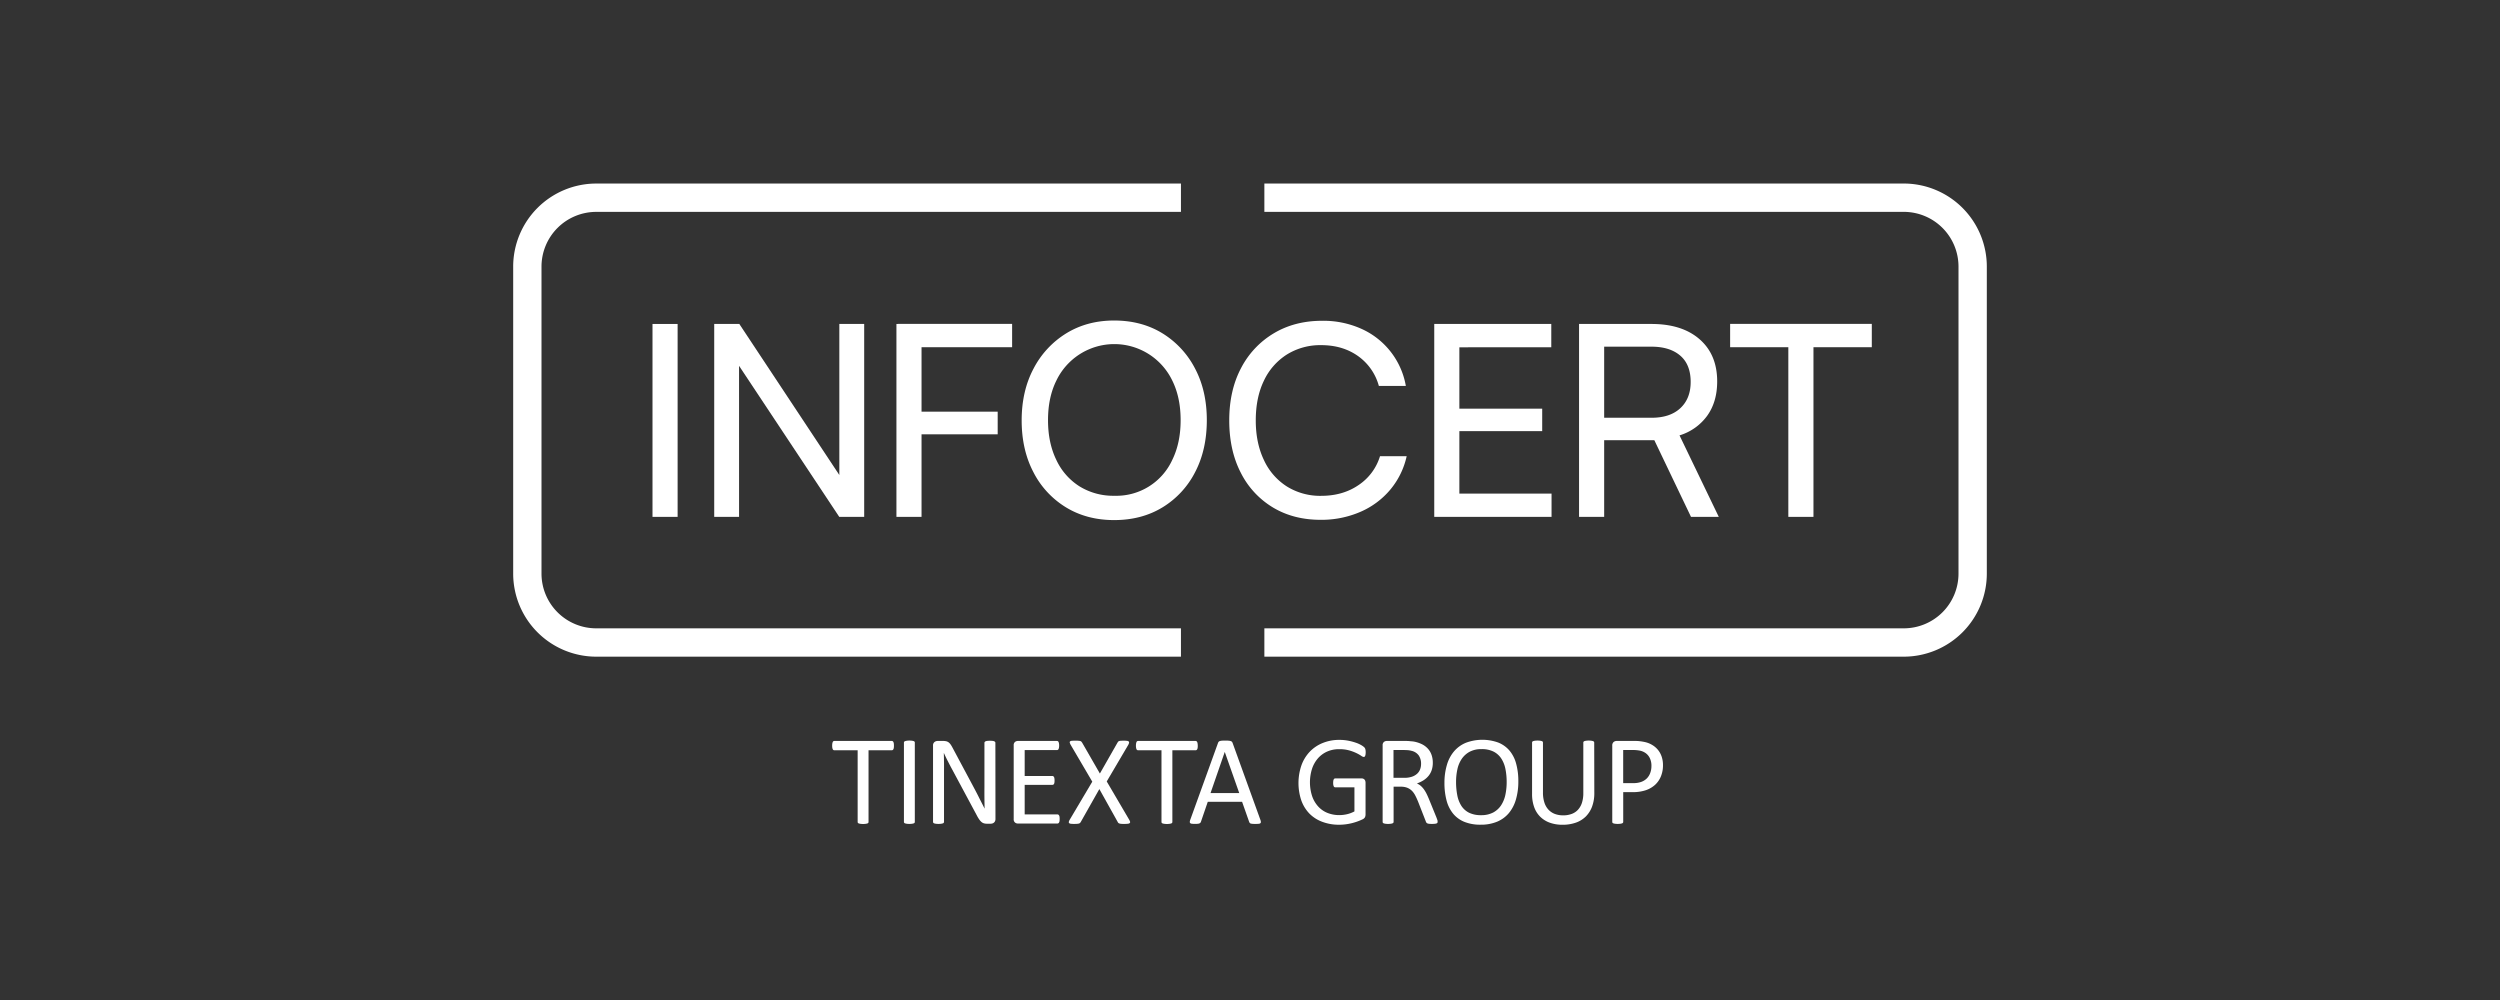 <svg id="Tavole" xmlns="http://www.w3.org/2000/svg" viewBox="0 0 1500 600"><rect x="0" y="0" width="1500" height="600" fill="#333333" stroke="none"/><defs><style>.cls-1{fill:#fff;}</style></defs><path class="cls-1" d="M708.57,394H357.71a49.86,49.86,0,0,1-49.8-49.81V159.93a49.86,49.86,0,0,1,49.8-49.8H708.57v17H357.71a32.85,32.85,0,0,0-32.81,32.81V344.22A32.85,32.85,0,0,0,357.71,377H708.57Z"/><path class="cls-1" d="M1142.29,394H758.62V377h383.67a32.85,32.85,0,0,0,32.81-32.81V159.93a32.85,32.85,0,0,0-32.81-32.81H758.62v-17h383.67a49.86,49.86,0,0,1,49.8,49.8V344.22A49.86,49.86,0,0,1,1142.29,394Z"/><path class="cls-1" d="M406.57,194.38V310.12H391.5V194.38Z"/><path class="cls-1" d="M443.44,310.12H428.53V194.38H443.6l64,96.67h-4V194.38h14.91V310.12H503.55l-64.12-96.66h4Z"/><path class="cls-1" d="M552.92,194.38V310.12H537.86V194.38Zm45.69,66.21H538.5V247h60.11Zm8.66-52.26H538.82v-14h68.45Z"/><path class="cls-1" d="M724.09,252.09q0,17.79-7.05,31.26a52.8,52.8,0,0,1-19.56,21.08q-12.5,7.62-29,7.62-16.35,0-28.86-7.62a52.78,52.78,0,0,1-19.55-21.08Q613,269.88,613,252.25t7.14-31.1A54,54,0,0,1,639.77,200q12.51-7.68,28.7-7.69,16.5,0,29,7.69A53.6,53.6,0,0,1,717,221.07Q724.09,234.47,724.09,252.09Zm-15.71,0q0-13.62-5-23.72a38.57,38.57,0,0,0-69.57,0q-5,10.09-5,23.72t5,23.89a37.41,37.41,0,0,0,13.95,15.87,38.48,38.48,0,0,0,20.84,5.61,36.92,36.92,0,0,0,34.78-21.56Q708.38,265.72,708.38,252.09Z"/><path class="cls-1" d="M792.38,311.89q-16.35,0-28.7-7.46a51,51,0,0,1-19.23-20.84q-6.9-13.38-6.9-31.34t7.06-31.34A52.21,52.21,0,0,1,764.25,200q12.57-7.53,29.09-7.53a55.66,55.66,0,0,1,23.48,4.81,46.23,46.23,0,0,1,26.69,34.3H827.32a32.41,32.41,0,0,0-12.58-18q-9.22-6.49-22-6.49a37.8,37.8,0,0,0-20.6,5.61,37.34,37.34,0,0,0-13.79,15.71q-4.89,10.09-4.89,23.88,0,13.47,4.89,23.73a37.14,37.14,0,0,0,13.79,15.87,37.8,37.8,0,0,0,20.6,5.61q13,0,22.44-6.49A32,32,0,0,0,828,273.73h16a47,47,0,0,1-9.78,20,48.38,48.38,0,0,1-18,13.39A58.67,58.67,0,0,1,792.38,311.89Z"/><path class="cls-1" d="M930.93,310.12H860.55V194.38h70.22v14H868.41l7.21-6.41V245.2h49.7v13.47h-49.7v43.92l-7.21-6.41h62.52Z"/><path class="cls-1" d="M962.5,310.12H947.43V194.38h43.45q18.42,0,28.93,9.22t10.5,25.25q0,12.18-5.93,20.52a32,32,0,0,1-16.67,11.86l23.56,48.89H1014.6l-22-46H962.5Zm0-102.11v42.64H991q11.06,0,17.23-5.77t6.17-15.71q0-10.42-6.25-15.79T990.88,208Z"/><path class="cls-1" d="M1038.08,208.33v-14h85v14Zm50-7.05V310.12H1073V201.28Z"/><path class="cls-1" d="M536.36,447.4a9.41,9.41,0,0,1-.07,1.27,2.84,2.84,0,0,1-.25.86,1.26,1.26,0,0,1-.42.48,1.07,1.07,0,0,1-.56.15H521.12v43a1,1,0,0,1-.15.54,1,1,0,0,1-.53.36,5.6,5.6,0,0,1-1,.23,10,10,0,0,1-1.59.1,10.18,10.18,0,0,1-1.57-.1,5.35,5.35,0,0,1-1-.23,1,1,0,0,1-.54-.36,1,1,0,0,1-.15-.54v-43H500.6a1,1,0,0,1-.55-.15,1.09,1.09,0,0,1-.41-.48,4.08,4.08,0,0,1-.25-.86,7.8,7.8,0,0,1-.09-1.27,8.1,8.1,0,0,1,.09-1.28,4.35,4.35,0,0,1,.25-.9,1.16,1.16,0,0,1,.41-.5,1,1,0,0,1,.55-.15h34.46a1.07,1.07,0,0,1,.56.15,1.33,1.33,0,0,1,.42.5,3,3,0,0,1,.25.9A9.77,9.77,0,0,1,536.36,447.4Z"/><path class="cls-1" d="M548.89,493.12a1,1,0,0,1-.15.54,1,1,0,0,1-.53.36,5.6,5.6,0,0,1-1,.23,10,10,0,0,1-1.59.1,10.18,10.18,0,0,1-1.57-.1,5.35,5.35,0,0,1-1-.23,1,1,0,0,1-.54-.36,1,1,0,0,1-.15-.54V445.57a.89.89,0,0,1,.17-.54,1.21,1.21,0,0,1,.58-.36,5.73,5.73,0,0,1,1-.23,9.37,9.37,0,0,1,1.51-.1,10,10,0,0,1,1.59.1,5.6,5.6,0,0,1,1,.23,1,1,0,0,1,.53.36,1,1,0,0,1,.15.54Z"/><path class="cls-1" d="M597.28,491.4a3,3,0,0,1-.26,1.3,2.48,2.48,0,0,1-.67.88,2.63,2.63,0,0,1-.93.5,3.67,3.67,0,0,1-1,.15h-2.18a6.84,6.84,0,0,1-1.8-.21,4.06,4.06,0,0,1-1.47-.76,7.73,7.73,0,0,1-1.38-1.52,19.45,19.45,0,0,1-1.47-2.45L571,461.11c-.79-1.45-1.58-3-2.39-4.57s-1.55-3.15-2.24-4.66h-.08c.06,1.84.09,3.72.12,5.63s0,3.82,0,5.71v29.9a1,1,0,0,1-.16.52,1,1,0,0,1-.55.38,5.28,5.28,0,0,1-1,.23,12.77,12.77,0,0,1-3.19,0,4.86,4.86,0,0,1-1-.23.94.94,0,0,1-.69-.9V447.4a2.55,2.55,0,0,1,.87-2.18,3.12,3.12,0,0,1,1.9-.65h3.24a8.08,8.08,0,0,1,1.92.19,4.13,4.13,0,0,1,1.38.63,5.84,5.84,0,0,1,1.19,1.23,16.59,16.59,0,0,1,1.2,2l11.62,21.75c.71,1.33,1.4,2.62,2.07,3.89s1.31,2.5,1.92,3.73,1.23,2.43,1.84,3.62,1.2,2.38,1.79,3.58h0q-.07-3-.1-6.3t0-6.3V445.68a.86.86,0,0,1,.17-.5,1.27,1.27,0,0,1,.54-.4,3.71,3.71,0,0,1,1-.25,14.52,14.52,0,0,1,1.64-.07,13.59,13.59,0,0,1,1.53.07,3.44,3.44,0,0,1,1,.25,1.36,1.36,0,0,1,.53.4.85.85,0,0,1,.16.5Z"/><path class="cls-1" d="M635.79,491.4a8.67,8.67,0,0,1-.07,1.21,2.49,2.49,0,0,1-.27.86,1.33,1.33,0,0,1-.44.49,1,1,0,0,1-.56.16H610.67a2.69,2.69,0,0,1-1.66-.6,2.46,2.46,0,0,1-.79-2.08V447.25a2.48,2.48,0,0,1,.79-2.09,2.74,2.74,0,0,1,1.66-.59h23.52a1.06,1.06,0,0,1,.55.15,1.08,1.08,0,0,1,.4.5,3.86,3.86,0,0,1,.25.86,6.68,6.68,0,0,1,.1,1.29,6.12,6.12,0,0,1-.1,1.2,3.25,3.25,0,0,1-.25.84,1,1,0,0,1-.4.48,1.07,1.07,0,0,1-.55.16H614.81v15.54h16.62a1,1,0,0,1,.55.17,1.54,1.54,0,0,1,.43.48,2.64,2.64,0,0,1,.24.84,7.9,7.9,0,0,1,.08,1.27,7,7,0,0,1-.08,1.19,2.45,2.45,0,0,1-.24.8,1.14,1.14,0,0,1-.43.44,1.12,1.12,0,0,1-.55.13H614.81v17.73h19.64a1,1,0,0,1,.56.16,1.43,1.43,0,0,1,.44.47,2.3,2.3,0,0,1,.27.85A9.17,9.17,0,0,1,635.79,491.4Z"/><path class="cls-1" d="M677.46,491.74a5,5,0,0,1,.6,1.34.77.77,0,0,1-.25.79,2.19,2.19,0,0,1-1.13.38,16.71,16.71,0,0,1-2.09.1c-.82,0-1.45,0-1.91-.06a4.38,4.38,0,0,1-1.1-.21,1.76,1.76,0,0,1-.61-.36,1.8,1.8,0,0,1-.36-.56l-11-19.72-11.14,19.72a2.63,2.63,0,0,1-.42.57,1.62,1.62,0,0,1-.63.37,5,5,0,0,1-1.1.19q-.69.06-1.83.06a15,15,0,0,1-2-.1,1.74,1.74,0,0,1-1-.38.84.84,0,0,1-.19-.79,4.65,4.65,0,0,1,.59-1.34L655.37,469l-12.91-22a6.61,6.61,0,0,1-.59-1.36.76.76,0,0,1,.17-.8,1.89,1.89,0,0,1,1.08-.36c.51-.05,1.21-.08,2.1-.08s1.39,0,1.88.06a5.46,5.46,0,0,1,1.15.19,1.26,1.26,0,0,1,.61.38l.42.56,10.65,18.53,10.56-18.53a6.79,6.79,0,0,1,.39-.56,1.2,1.2,0,0,1,.55-.38,4.12,4.12,0,0,1,1-.19c.43,0,1-.06,1.76-.06a14.5,14.5,0,0,1,1.93.1,2,2,0,0,1,1.07.36.79.79,0,0,1,.25.78,4.46,4.46,0,0,1-.53,1.36l-12.87,21.87Z"/><path class="cls-1" d="M718.66,447.4a9.41,9.41,0,0,1-.07,1.27,2.84,2.84,0,0,1-.25.86,1.26,1.26,0,0,1-.42.48,1.07,1.07,0,0,1-.56.15H703.42v43a1,1,0,0,1-.15.54,1,1,0,0,1-.53.36,5.6,5.6,0,0,1-1,.23,10,10,0,0,1-1.59.1,10.18,10.18,0,0,1-1.57-.1,5.35,5.35,0,0,1-1-.23,1,1,0,0,1-.54-.36,1,1,0,0,1-.15-.54v-43H682.9a1,1,0,0,1-1-.63,4.08,4.08,0,0,1-.25-.86,7.8,7.8,0,0,1-.09-1.27,8.1,8.1,0,0,1,.09-1.28,4.35,4.35,0,0,1,.25-.9,1.09,1.09,0,0,1,.41-.5,1,1,0,0,1,.55-.15h34.46a1.07,1.07,0,0,1,.56.15,1.33,1.33,0,0,1,.42.5,3,3,0,0,1,.25.9A9.77,9.77,0,0,1,718.66,447.4Z"/><path class="cls-1" d="M756.19,491.78a4.85,4.85,0,0,1,.33,1.36,1,1,0,0,1-.29.79,1.82,1.82,0,0,1-1,.34,18.5,18.5,0,0,1-1.89.08c-.79,0-1.42,0-1.9-.06a4.32,4.32,0,0,1-1.07-.19,1.08,1.08,0,0,1-.53-.37,2.52,2.52,0,0,1-.33-.57l-4.25-12.06h-20.6L720.58,493a2.17,2.17,0,0,1-.3.59,1.45,1.45,0,0,1-.56.42,3.22,3.22,0,0,1-1,.25,16.22,16.22,0,0,1-1.75.08,13,13,0,0,1-1.82-.1,1.77,1.77,0,0,1-1-.36,1,1,0,0,1-.27-.79,4.59,4.59,0,0,1,.33-1.36l16.61-46a2.11,2.11,0,0,1,.41-.69,1.62,1.62,0,0,1,.72-.42,5.76,5.76,0,0,1,1.23-.21q.75-.06,1.89-.06c.82,0,1.5,0,2,.06a6.4,6.4,0,0,1,1.31.21,1.7,1.7,0,0,1,.76.44,2,2,0,0,1,.42.71Zm-21.33-40.62h0l-8.54,24.69h17.23Z"/><path class="cls-1" d="M819.41,451.31a9.63,9.63,0,0,1-.08,1.28,3.73,3.73,0,0,1-.23.92,1.14,1.14,0,0,1-.38.52.89.89,0,0,1-.5.15,3.38,3.38,0,0,1-1.53-.73,23.54,23.54,0,0,0-2.87-1.6,26.31,26.31,0,0,0-4.31-1.61,21.32,21.32,0,0,0-6-.73,17.48,17.48,0,0,0-7.35,1.49,16,16,0,0,0-5.52,4.14,18.3,18.3,0,0,0-3.46,6.28,26.93,26.93,0,0,0,.11,16.31,17.85,17.85,0,0,0,3.66,6.2,15.1,15.1,0,0,0,5.57,3.83,18.81,18.81,0,0,0,7.1,1.3,20.21,20.21,0,0,0,4.65-.55,17.57,17.57,0,0,0,4.39-1.67V472.41H801.22a1.06,1.06,0,0,1-1-.65,4.92,4.92,0,0,1-.32-2,7.56,7.56,0,0,1,.08-1.25,2.8,2.8,0,0,1,.24-.84,1.24,1.24,0,0,1,.41-.48,1,1,0,0,1,.57-.15H817a2.48,2.48,0,0,1,.84.15,2.43,2.43,0,0,1,.77.46,2.09,2.09,0,0,1,.53.84,3.61,3.61,0,0,1,.19,1.23v18.88a4,4,0,0,1-.34,1.72,3,3,0,0,1-1.46,1.28,30.07,30.07,0,0,1-2.87,1.21,33.05,33.05,0,0,1-7.43,1.8,32.39,32.39,0,0,1-3.79.23A27.94,27.94,0,0,1,793.14,493,20.94,20.94,0,0,1,785.5,488a22,22,0,0,1-4.76-7.88,32.86,32.86,0,0,1,.13-20.95,23.44,23.44,0,0,1,5-8.16,22.36,22.36,0,0,1,7.77-5.22,26.22,26.22,0,0,1,10.05-1.86,27.23,27.23,0,0,1,5.32.5,33,33,0,0,1,4.42,1.17,17.66,17.66,0,0,1,3.26,1.45,10.44,10.44,0,0,1,1.82,1.28,2.79,2.79,0,0,1,.69,1.15A7.42,7.42,0,0,1,819.41,451.31Z"/><path class="cls-1" d="M862.56,493.12a1.13,1.13,0,0,1-.12.54.87.87,0,0,1-.49.38,4.43,4.43,0,0,1-1.08.23,17.49,17.49,0,0,1-1.83.08,14.1,14.1,0,0,1-1.63-.08,3.45,3.45,0,0,1-1-.25,1.34,1.34,0,0,1-.59-.48,3,3,0,0,1-.36-.76l-4.56-11.68c-.54-1.33-1.09-2.55-1.67-3.66a11.57,11.57,0,0,0-2-2.87,8.68,8.68,0,0,0-2.8-1.88,10.16,10.16,0,0,0-3.87-.67h-4.4v21.1a.89.89,0,0,1-.17.54,1.22,1.22,0,0,1-.54.36,4.86,4.86,0,0,1-1,.23,10.19,10.19,0,0,1-1.59.1,10,10,0,0,1-1.59-.1,5.6,5.6,0,0,1-1-.23,1,1,0,0,1-.53-.36.89.89,0,0,1-.16-.54V447.25a2.48,2.48,0,0,1,.79-2.09,2.74,2.74,0,0,1,1.66-.59h10.53c1.25,0,2.3,0,3.13.1s1.57.13,2.23.21a18.7,18.7,0,0,1,5.08,1.57,11.94,11.94,0,0,1,3.69,2.71,10.8,10.8,0,0,1,2.24,3.78,14,14,0,0,1,.75,4.69,13.75,13.75,0,0,1-.67,4.46,10.94,10.94,0,0,1-1.93,3.48,12.85,12.85,0,0,1-3,2.63,19.39,19.39,0,0,1-3.94,1.87,9.65,9.65,0,0,1,2.22,1.36,12.12,12.12,0,0,1,1.86,2,19.25,19.25,0,0,1,1.62,2.64c.51,1,1,2.12,1.53,3.37l4.45,10.92c.35.92.58,1.56.69,1.93A3.59,3.59,0,0,1,862.56,493.12Zm-9.92-34.8a8.84,8.84,0,0,0-1.3-4.92,7.32,7.32,0,0,0-4.37-2.89,12.3,12.3,0,0,0-2.16-.39c-.8-.07-1.86-.11-3.16-.11H836.1V466.7h6.43a14.29,14.29,0,0,0,4.5-.63,8.93,8.93,0,0,0,3.16-1.76,6.91,6.91,0,0,0,1.86-2.66A9.25,9.25,0,0,0,852.64,458.32Z"/><path class="cls-1" d="M911,468.77a38.26,38.26,0,0,1-1.42,10.84,22.59,22.59,0,0,1-4.23,8.21A18.5,18.5,0,0,1,898.3,493a25.09,25.09,0,0,1-9.92,1.82,25.5,25.5,0,0,1-9.67-1.67,17.09,17.09,0,0,1-6.74-4.84,20.79,20.79,0,0,1-4-7.89,40.72,40.72,0,0,1-1.3-10.84A37.22,37.22,0,0,1,868.13,459a22.07,22.07,0,0,1,4.25-8.14,18.84,18.84,0,0,1,7.08-5.17,28.14,28.14,0,0,1,19.45-.17,17.32,17.32,0,0,1,6.76,4.8,20.41,20.41,0,0,1,4,7.82A39.1,39.1,0,0,1,911,468.77Zm-7,.46a39.29,39.29,0,0,0-.74-7.83,18,18,0,0,0-2.49-6.28,12.07,12.07,0,0,0-4.65-4.16,15.64,15.64,0,0,0-7.18-1.49,14.68,14.68,0,0,0-7.19,1.61,13.47,13.47,0,0,0-4.73,4.29,17.91,17.91,0,0,0-2.6,6.26,35.24,35.24,0,0,0-.78,7.52,41.06,41.06,0,0,0,.73,8,18,18,0,0,0,2.44,6.34,11.82,11.82,0,0,0,4.61,4.14,15.91,15.91,0,0,0,7.25,1.47,15,15,0,0,0,7.26-1.61,13.06,13.06,0,0,0,4.75-4.34,18.61,18.61,0,0,0,2.56-6.34A36.6,36.6,0,0,0,904,469.23Z"/><path class="cls-1" d="M956.59,475.82a23,23,0,0,1-1.32,8.06,16.58,16.58,0,0,1-3.77,6,16,16,0,0,1-6,3.71,23.64,23.64,0,0,1-8,1.27,22.42,22.42,0,0,1-7.47-1.19,15.79,15.79,0,0,1-5.78-3.51,15.25,15.25,0,0,1-3.71-5.8,22.83,22.83,0,0,1-1.3-8V445.57a1,1,0,0,1,.15-.54,1,1,0,0,1,.54-.36,5.21,5.21,0,0,1,1-.23,10,10,0,0,1,1.61-.1,10.18,10.18,0,0,1,1.57.1,4.94,4.94,0,0,1,1,.23,1,1,0,0,1,.52.36,1,1,0,0,1,.15.54v29.94a19,19,0,0,0,.85,6,11.35,11.35,0,0,0,2.43,4.27,10.12,10.12,0,0,0,3.83,2.57,14,14,0,0,0,5,.86,14.22,14.22,0,0,0,5.11-.85,9.64,9.64,0,0,0,3.79-2.52,11.33,11.33,0,0,0,2.38-4.18,18.54,18.54,0,0,0,.82-5.82V445.57a.89.89,0,0,1,.16-.54,1,1,0,0,1,.53-.36,5.41,5.41,0,0,1,1-.23,10,10,0,0,1,1.58-.1,9.87,9.87,0,0,1,1.56.1,4.86,4.86,0,0,1,1,.23,1.22,1.22,0,0,1,.54.36.89.89,0,0,1,.17.54Z"/><path class="cls-1" d="M997.79,459.08a17.43,17.43,0,0,1-1.23,6.7,14.13,14.13,0,0,1-3.5,5.1,15.78,15.78,0,0,1-5.59,3.25,24.1,24.1,0,0,1-7.91,1.15h-5.63v17.84a.83.83,0,0,1-.17.54,1.13,1.13,0,0,1-.53.36,5.15,5.15,0,0,1-1,.23,12.69,12.69,0,0,1-3.18,0,5.28,5.28,0,0,1-1-.23,1,1,0,0,1-.54-.36,1,1,0,0,1-.15-.54V447.4a2.68,2.68,0,0,1,.8-2.18,2.83,2.83,0,0,1,1.8-.65h10.61c1.07,0,2.1,0,3.08.13a30,30,0,0,1,3.49.58,14.3,14.3,0,0,1,4.09,1.64,13.14,13.14,0,0,1,3.54,3A12.82,12.82,0,0,1,997,454,15.69,15.69,0,0,1,997.79,459.08Zm-6.93.54a10.35,10.35,0,0,0-1.13-5.06,7.83,7.83,0,0,0-2.8-3,9.33,9.33,0,0,0-3.44-1.26A23.13,23.13,0,0,0,980,450h-6.09v19.87h5.94a13.63,13.63,0,0,0,5-.77,9.24,9.24,0,0,0,3.31-2.12,9,9,0,0,0,2-3.26A11.9,11.9,0,0,0,990.86,459.62Z"/></svg>